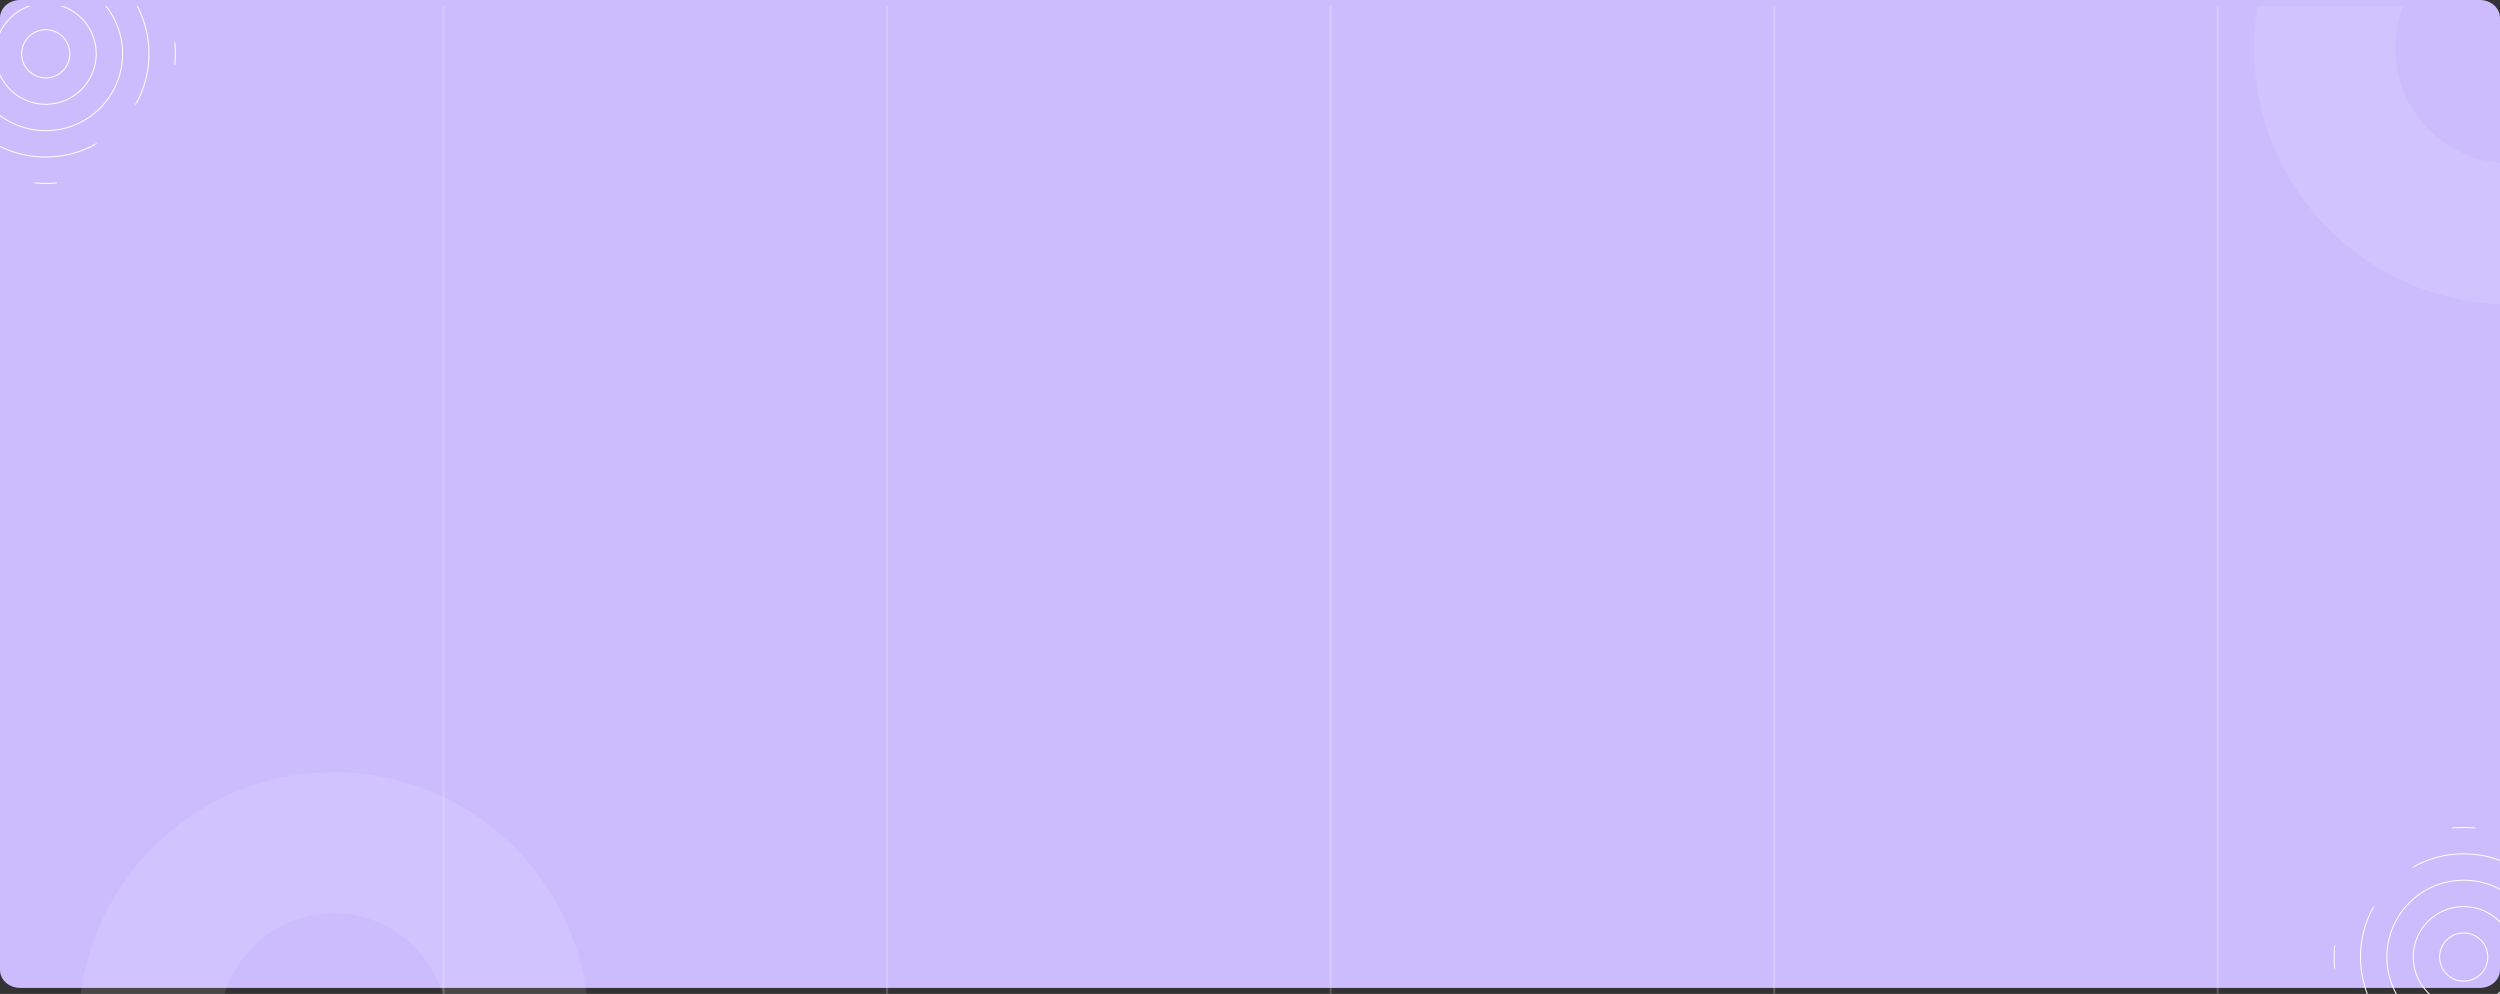 <svg xmlns="http://www.w3.org/2000/svg" xmlns:xlink="http://www.w3.org/1999/xlink" width="1240" height="493" viewBox="0 0 1240 493">
  <rect x="0" y="0" width="1240" height="493" fill="#333333" stroke="none"/>
  <defs>
    <clipPath id="clip-path">
      <rect id="Rectángulo_374960" data-name="Rectángulo 374960" width="1240" height="490" transform="translate(140.333 81)" fill="#1e5af9"/>
    </clipPath>
    <clipPath id="clip-path-2">
      <rect id="Rectángulo_374958" data-name="Rectángulo 374958" width="98.561" height="98.561" transform="translate(0 69.693) rotate(-45)" fill="none"/>
    </clipPath>
  </defs>
  <g id="bg-slyder" transform="translate(-180 -1216)">
    <path id="Trazado_801366" data-name="Trazado 801366" d="M10,0H1230c5.523,0,10,3.989,10,8.909V481.091c0,4.92-4.477,8.909-10,8.909H10c-5.523,0-10-3.989-10-8.909V8.909C0,3.989,4.477,0,10,0Z" transform="translate(180 1216)" fill="#ccbcfe"/>
    <g id="Enmascarar_grupo_1059108" data-name="Enmascarar grupo 1059108" transform="translate(39.667 1138)" clip-path="url(#clip-path)">
      <g id="Grupo_1067149" data-name="Grupo 1067149">
        <g id="Grupo_1067144" data-name="Grupo 1067144" opacity="0.2">
          <line id="Línea_1741" data-name="Línea 1741" y2="507" transform="translate(360.333 80.5)" fill="none" stroke="#fff" stroke-width="1"/>
          <line id="Línea_1742" data-name="Línea 1742" y2="507" transform="translate(800.333 80.5)" fill="none" stroke="#fff" stroke-width="1"/>
          <line id="Línea_1743" data-name="Línea 1743" y2="507" transform="translate(580.333 80.5)" fill="none" stroke="#fff" stroke-width="1"/>
          <line id="Línea_1744" data-name="Línea 1744" y2="507" transform="translate(1020.333 80.5)" fill="none" stroke="#fff" stroke-width="1"/>
          <line id="Línea_1747" data-name="Línea 1747" y2="507" transform="translate(1460.333 80.5)" fill="none" stroke="#fff" stroke-width="1"/>
          <line id="Línea_1745" data-name="Línea 1745" y2="507" transform="translate(1240.333 80.5)" fill="none" stroke="#fff" stroke-width="1"/>
          <line id="Línea_1746" data-name="Línea 1746" y2="507" transform="translate(1680.333 80.5)" fill="none" stroke="#fff" stroke-width="1"/>
        </g>
        <g id="Elipse_8499" data-name="Elipse 8499" transform="translate(1258.333 -25)" fill="none" stroke="#fff" stroke-width="70" opacity="0.1">
          <circle cx="127" cy="127" r="127" stroke="none"/>
          <circle cx="127" cy="127" r="92" fill="none"/>
        </g>
        <g id="Elipse_8500" data-name="Elipse 8500" transform="translate(179.333 461)" fill="none" stroke="#fff" stroke-width="70" opacity="0.1">
          <circle cx="126.5" cy="126.5" r="126.5" stroke="none"/>
          <circle cx="126.5" cy="126.5" r="91.5" fill="none"/>
        </g>
        <g id="Grupo_1067146" data-name="Grupo 1067146" transform="translate(93.333 35.001)">
          <g id="Grupo_1067145" data-name="Grupo 1067145" clip-path="url(#clip-path-2)">
            <circle id="Elipse_8504" data-name="Elipse 8504" cx="64.275" cy="64.275" r="64.275" transform="translate(5.418 5.417)" fill="none" stroke="#fff" stroke-miterlimit="10" stroke-width="0.5"/>
            <circle id="Elipse_8505" data-name="Elipse 8505" cx="51.194" cy="51.194" r="51.194" transform="translate(18.5 18.499)" fill="none" stroke="#fff" stroke-miterlimit="10" stroke-width="0.5"/>
            <circle id="Elipse_8506" data-name="Elipse 8506" cx="38.113" cy="38.113" r="38.113" transform="translate(31.58 31.58)" fill="none" stroke="#fff" stroke-miterlimit="10" stroke-width="0.5"/>
            <circle id="Elipse_8507" data-name="Elipse 8507" cx="25.032" cy="25.032" r="25.032" transform="translate(44.661 44.66)" fill="none" stroke="#fff" stroke-miterlimit="10" stroke-width="0.5"/>
            <circle id="Elipse_8508" data-name="Elipse 8508" cx="11.951" cy="11.951" r="11.951" transform="translate(57.743 57.742)" fill="none" stroke="#fff" stroke-miterlimit="10" stroke-width="0.5"/>
          </g>
        </g>
        <g id="Grupo_1067148" data-name="Grupo 1067148" transform="translate(1292.64 483.001)">
          <g id="Grupo_1067147" data-name="Grupo 1067147" clip-path="url(#clip-path-2)">
            <circle id="Elipse_8509" data-name="Elipse 8509" cx="64.275" cy="64.275" r="64.275" transform="translate(5.418 5.417)" fill="none" stroke="#fff" stroke-miterlimit="10" stroke-width="0.5"/>
            <circle id="Elipse_8510" data-name="Elipse 8510" cx="51.194" cy="51.194" r="51.194" transform="translate(18.5 18.499)" fill="none" stroke="#fff" stroke-miterlimit="10" stroke-width="0.5"/>
            <circle id="Elipse_8511" data-name="Elipse 8511" cx="38.113" cy="38.113" r="38.113" transform="translate(31.58 31.58)" fill="none" stroke="#fff" stroke-miterlimit="10" stroke-width="0.5"/>
            <circle id="Elipse_8512" data-name="Elipse 8512" cx="25.032" cy="25.032" r="25.032" transform="translate(44.661 44.66)" fill="none" stroke="#fff" stroke-miterlimit="10" stroke-width="0.5"/>
            <circle id="Elipse_8513" data-name="Elipse 8513" cx="11.951" cy="11.951" r="11.951" transform="translate(57.743 57.742)" fill="none" stroke="#fff" stroke-miterlimit="10" stroke-width="0.5"/>
          </g>
        </g>
      </g>
    </g>
  </g>
</svg>
